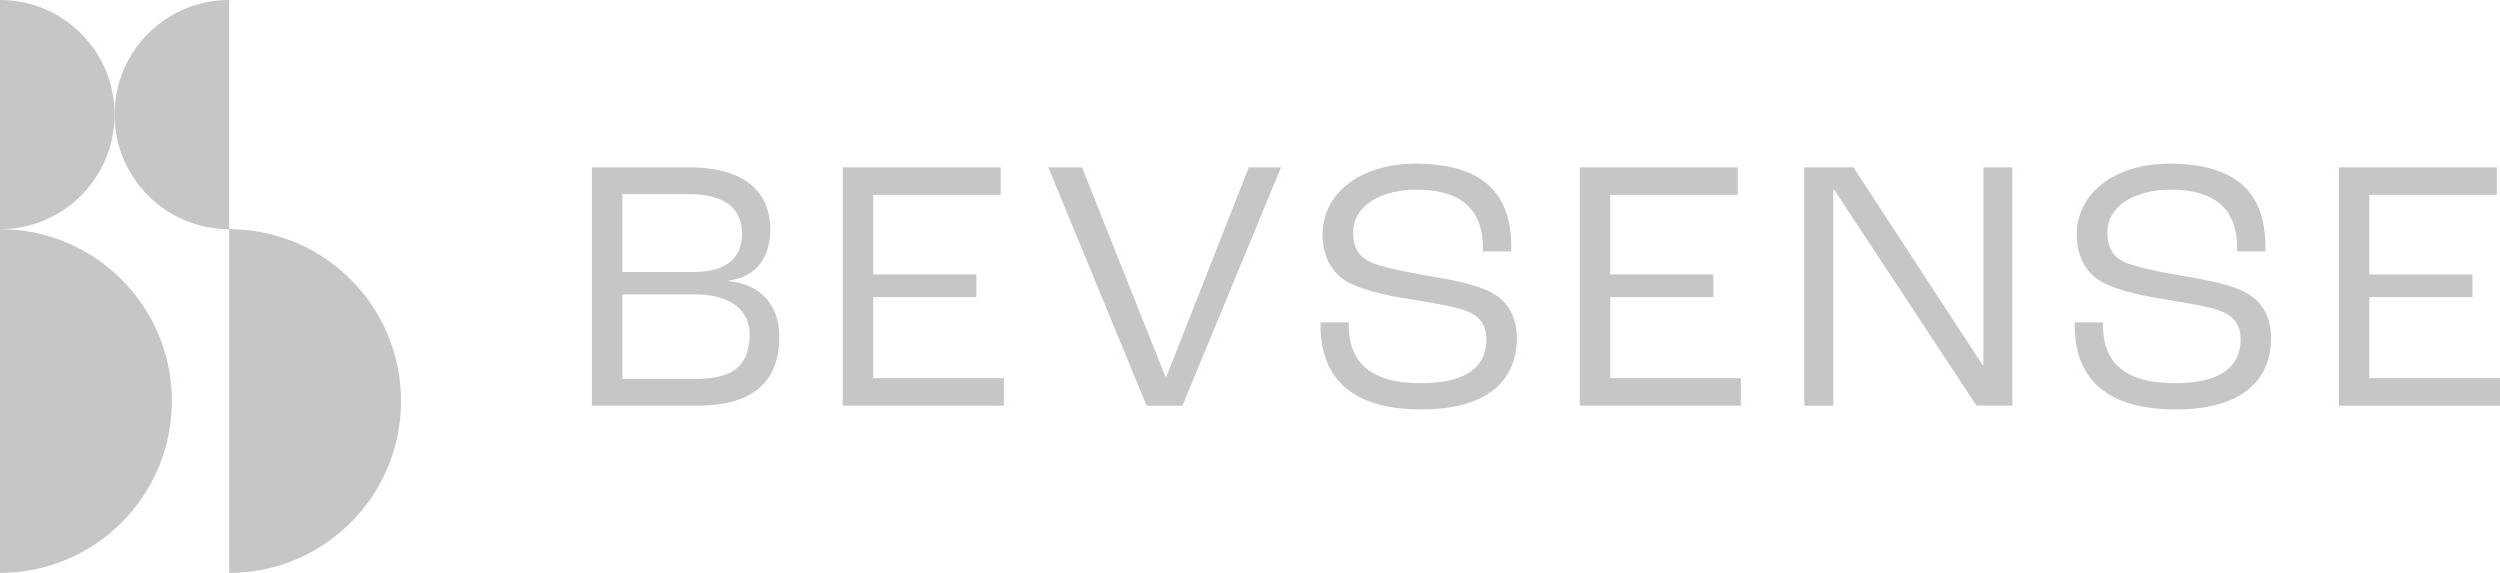 <?xml version="1.0" encoding="UTF-8"?>
<svg id="Layer_1" xmlns="http://www.w3.org/2000/svg" version="1.1" viewBox="0 0 1536 352">
  <!-- Generator: Adobe Illustrator 29.2.1, SVG Export Plug-In . SVG Version: 2.1.0 Build 116)  -->
  <defs>
    <style>
      .st0 {
        fill: #c7c6c5;
      }

      .st1 {
        display: none;
        fill: #575757;
      }
    </style>
  </defs>
  <rect class="st1" x="-192" y="-364" width="1920" height="1080"/>
  <g>
    <g>
      <path class="st0" d="M0,140.8v211.2c58.32,0,105.6-47.28,105.6-105.6S58.32,140.8,0,140.8Z"/>
      <path class="st0" d="M0,0v140.8c38.88,0,70.4-31.52,70.4-70.4S38.88,0,0,0Z"/>
      <path class="st0" d="M140.8,140.8v211.2c58.32,0,105.6-47.28,105.6-105.6s-47.28-105.6-105.6-105.6Z"/>
      <path class="st0" d="M140.8,0v140.8c-38.88,0-70.4-31.52-70.4-70.4C70.4,31.52,101.92,0,140.8,0Z"/>
    </g>
    <g>
      <path class="st0" d="M447.44,172.7v-.3c17.36-2.11,25.81-14.34,25.81-31.4,0-23.24-15.85-38.19-49.96-38.19h-59.62v146.41h65.05c35.77,0,50.11-16.45,50.11-42.26,0-19.17-11.17-32.45-31.39-34.26ZM382.39,119.27h40.75c23.09,0,32.75,9.51,32.75,24.3s-9.36,23.55-30.04,23.55h-43.47v-47.85ZM427.97,232.78h-45.58v-51.92h44.68c21.43,0,33.51,9.66,33.51,24.3,0,16.9-7.4,27.62-32.6,27.62Z"/>
      <path class="st0" d="M536.49,232.32v-49.81h63.39v-13.89h-63.39v-48.9h78.34v-16.9h-97.05v146.41h99.01v-16.9h-80.3Z"/>
      <path class="st0" d="M767.28,102.82l-50.57,128.45h-.76l-51.17-128.45h-20.68l60.37,146.41h22.04l60.53-146.41h-19.77Z"/>
      <path class="st0" d="M989.31,232.32v-49.81h63.39v-13.89h-63.39v-48.9h78.34v-16.9h-97.05v146.41h99.01v-16.9h-80.3Z"/>
      <path class="st0" d="M1218.58,102.82v121.51h-.45l-79.39-121.51h-30.19v146.41h17.81V116.4h.45l87.54,132.82h22.04V102.82h-17.81Z"/>
      <path class="st0" d="M1455.7,232.32v-49.81h63.39v-13.89h-63.39v-48.9h78.34v-16.9h-97.05v146.41h99.02v-16.9h-80.3Z"/>
      <path class="st0" d="M917.01,180.1c-9.36-5.28-24.6-8.15-39.25-10.56-12.68-2.26-30.19-5.43-37.13-9.21-6.19-3.32-9.51-8.9-9.21-18.26.45-16,17.66-26.26,41.51-25.51,25.05.75,38.94,12.38,38.19,37.89h17.36c.91-33.51-14.94-52.68-55.54-53.88-34.87-1.06-59.47,16.45-60.37,42.41-.3,13.89,5.43,23.85,13.58,29.13,8,5.28,23.85,9.21,38.94,11.47,12.68,2.26,29.28,4.53,37.13,8,7.55,3.47,11.32,8.6,11.02,17.96-.45,14.04-10.11,26.87-43.77,25.81-31.09-.91-41.36-16.15-40.75-37.28h-17.36c-.6,26.26,11.02,51.92,57.66,53.43,47.85,1.36,62.34-20.23,62.94-42.41.45-13.43-5.28-23.85-14.94-28.98Z"/>
      <path class="st0" d="M1380.38,180.1c-9.36-5.28-24.6-8.15-39.25-10.56-12.68-2.26-30.19-5.43-37.13-9.21-6.19-3.32-9.51-8.9-9.21-18.26.45-16,17.66-26.26,41.51-25.51,25.05.75,38.94,12.38,38.19,37.89h17.36c.91-33.51-14.94-52.68-55.54-53.88-34.87-1.06-59.47,16.45-60.37,42.41-.3,13.89,5.43,23.85,13.58,29.13,8,5.28,23.85,9.21,38.94,11.47,12.68,2.26,29.28,4.53,37.13,8,7.55,3.47,11.32,8.6,11.02,17.96-.45,14.04-10.11,26.87-43.77,25.81-31.09-.91-41.36-16.15-40.75-37.28h-17.36c-.6,26.26,11.02,51.92,57.66,53.43,47.85,1.36,62.34-20.23,62.94-42.41.45-13.43-5.28-23.85-14.94-28.98Z"/>
    </g>
  </g>
</svg>